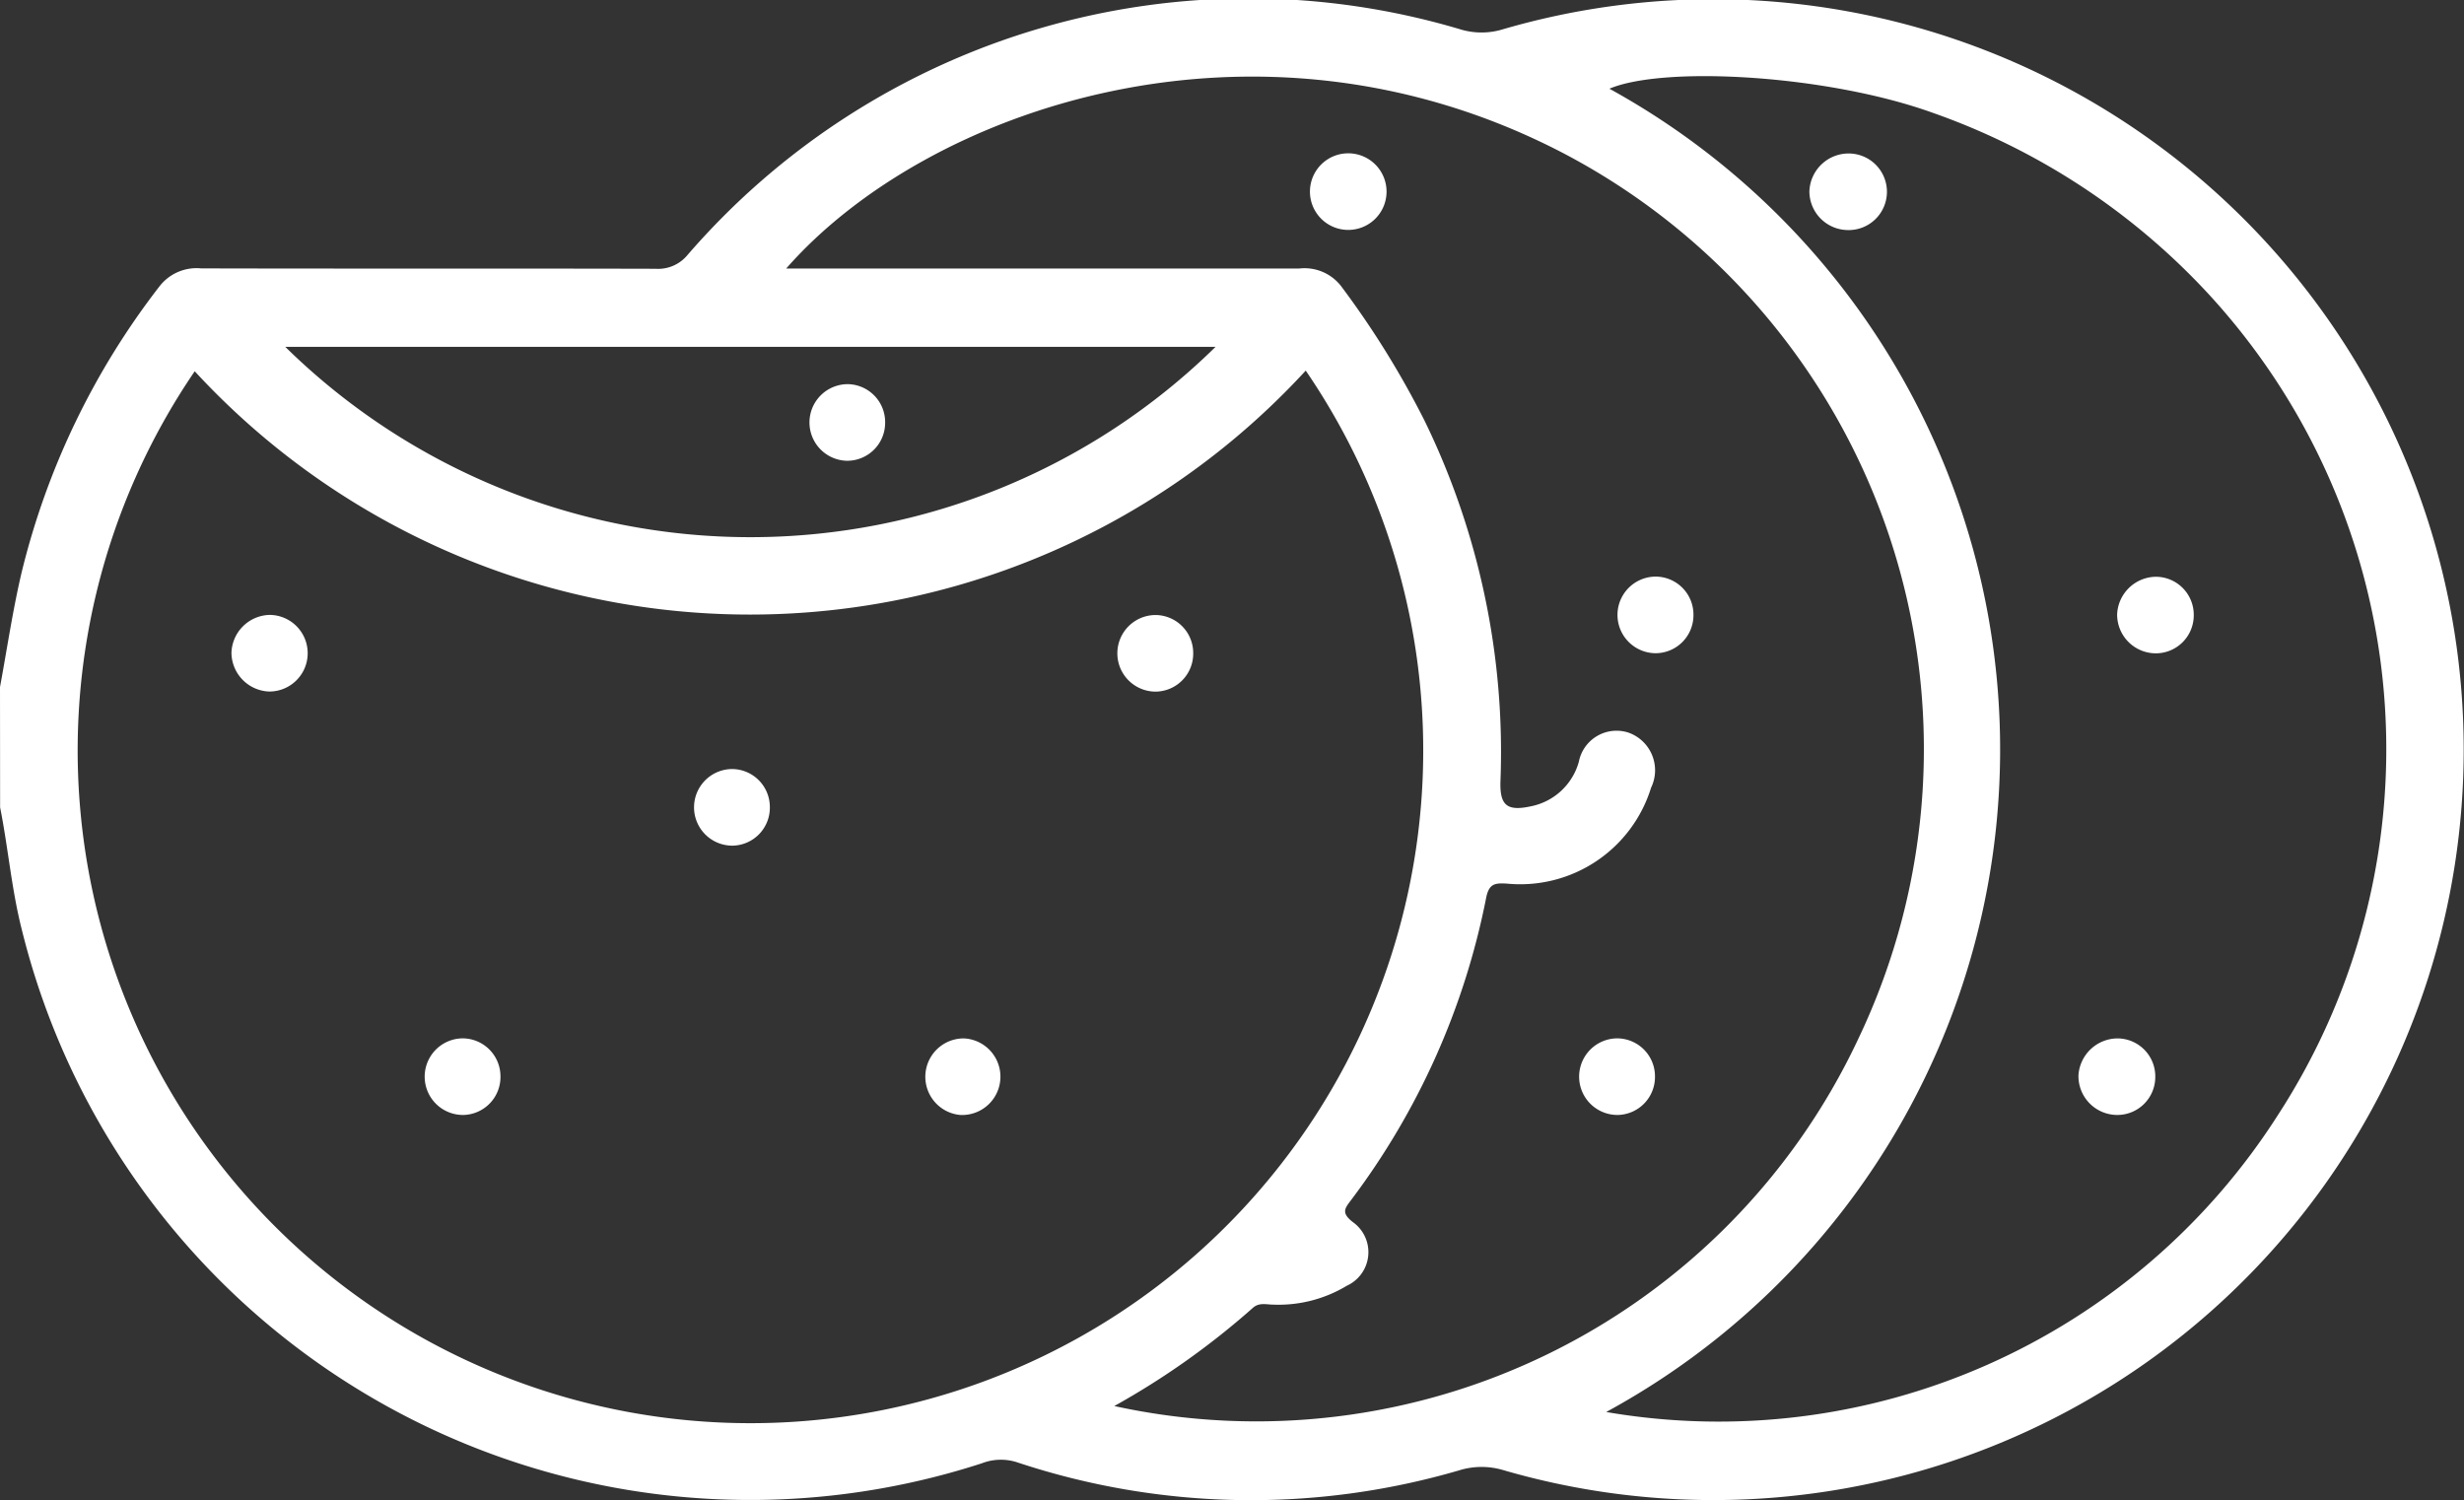 <svg xmlns="http://www.w3.org/2000/svg" width="45.414" height="27.65" viewBox="0 0 45.414 27.65">
  <rect x="0" y="0" width="45.414" height="27.65" fill="#333333" stroke="none"/>
  <g id="Group_1944" data-name="Group 1944" transform="translate(-1225.749 -875.976)">
    <path id="Path_3343" data-name="Path 3343" d="M1225.749,888.64c.131-.707.235-1.42.4-2.119a14.027,14.027,0,0,1,2.537-5.264.863.863,0,0,1,.77-.334c2.792.007,5.584,0,8.375.007a.7.7,0,0,0,.574-.236,13.666,13.666,0,0,1,14.284-4.17,1.34,1.34,0,0,0,.732,0,13.832,13.832,0,1,1,.031,26.548,1.4,1.4,0,0,0-.818.008,13.66,13.66,0,0,1-8.151-.155.973.973,0,0,0-.639.023,13.827,13.827,0,0,1-17.693-9.836c-.189-.743-.251-1.506-.4-2.254Zm24.066-5.833a13.917,13.917,0,0,1-20.477.012,12.4,12.4,0,1,0,20.477-.012Zm-3.529,19.085a12.255,12.255,0,0,0,13.706-6.753,12.4,12.4,0,0,0-5.471-16.361c-5.626-2.906-11.7-.8-14.282,2.148h.5q4.475,0,8.951,0a.853.853,0,0,1,.776.323,16.545,16.545,0,0,1,1.538,2.479,13.935,13.935,0,0,1,1.4,6.646c-.015.44.116.557.545.467a1.15,1.15,0,0,0,.9-.826.708.708,0,0,1,.915-.535.736.736,0,0,1,.416,1.015,2.524,2.524,0,0,1-2.655,1.768c-.226-.014-.332,0-.385.263a13.6,13.6,0,0,1-2.488,5.568c-.115.153-.189.235.029.406a.68.68,0,0,1-.109,1.175,2.435,2.435,0,0,1-1.353.348c-.129,0-.262-.045-.379.06A14.379,14.379,0,0,1,1246.285,901.893Zm9.072.111a12.227,12.227,0,0,0,12.375-5.474,12.381,12.381,0,0,0-1.3-15.157,12.612,12.612,0,0,0-5.059-3.316c-1.94-.7-4.952-.872-5.962-.445A13.9,13.9,0,0,1,1255.357,902Zm-24.351-19.634a12.229,12.229,0,0,0,17.146,0Z" fill="#fff"/>
    <path id="Path_3344" data-name="Path 3344" d="M1261.766,972.392a.721.721,0,0,1,.707-.7.706.706,0,1,1-.016,1.412A.721.721,0,0,1,1261.766,972.392Z" transform="translate(-31.751 -84.382)" fill="#fff"/>
    <path id="Path_3345" data-name="Path 3345" d="M1400.907,972.4a.7.7,0,0,1-.692.705.706.706,0,1,1,0-1.412A.7.7,0,0,1,1400.907,972.4Z" transform="translate(-153.166 -84.381)" fill="#fff"/>
    <path id="Path_3346" data-name="Path 3346" d="M1335.038,996.341a.7.7,0,0,1-.678.72.706.706,0,1,1-.026-1.412A.7.7,0,0,1,1335.038,996.341Z" transform="translate(-95.1 -105.498)" fill="#fff"/>
    <path id="Path_3347" data-name="Path 3347" d="M1293.12,1038.261a.7.7,0,0,1-.679.718.706.706,0,1,1-.023-1.412A.7.7,0,0,1,1293.12,1038.261Z" transform="translate(-58.147 -142.452)" fill="#fff"/>
    <path id="Path_3348" data-name="Path 3348" d="M1370.285,1037.562a.706.706,0,1,1-.071,1.411.707.707,0,0,1,.071-1.411Z" transform="translate(-126.768 -142.446)" fill="#fff"/>
    <path id="Path_3349" data-name="Path 3349" d="M1430.148,899.836a.706.706,0,1,1-.02,1.411.706.706,0,0,1,.02-1.411Z" transform="translate(-179.564 -21.034)" fill="#fff"/>
    <path id="Path_3350" data-name="Path 3350" d="M1478.756,966.416a.7.7,0,0,1-.7.7.706.706,0,1,1,.012-1.412A.7.7,0,0,1,1478.756,966.416Z" transform="translate(-221.795 -79.1)" fill="#fff"/>
    <path id="Path_3351" data-name="Path 3351" d="M1472.767,1038.272a.7.7,0,0,1-.692.705.706.706,0,1,1,0-1.412A.7.7,0,0,1,1472.767,1038.272Z" transform="translate(-216.515 -142.45)" fill="#fff"/>
    <path id="Path_3352" data-name="Path 3352" d="M1508,899.863a.706.706,0,1,1-.022,1.411.715.715,0,0,1-.688-.715A.724.724,0,0,1,1508,899.863Z" transform="translate(-248.192 -21.058)" fill="#fff"/>
    <path id="Path_3353" data-name="Path 3353" d="M1556.605,966.434a.7.7,0,0,1-.684.711.714.714,0,0,1-.728-.719.724.724,0,0,1,.714-.692A.7.7,0,0,1,1556.605,966.434Z" transform="translate(-290.423 -79.127)" fill="#fff"/>
    <path id="Path_3354" data-name="Path 3354" d="M1550.615,1038.3a.7.7,0,0,1-.7.7.716.716,0,0,1-.716-.731.726.726,0,0,1,.726-.68A.7.7,0,0,1,1550.615,1038.3Z" transform="translate(-285.142 -142.473)" fill="#fff"/>
    <path id="Path_3355" data-name="Path 3355" d="M1353,936.478a.7.7,0,0,1-.7.695.706.706,0,1,1,.023-1.412A.7.7,0,0,1,1353,936.478Z" transform="translate(-110.937 -52.704)" fill="#fff"/>
  </g>
</svg>
